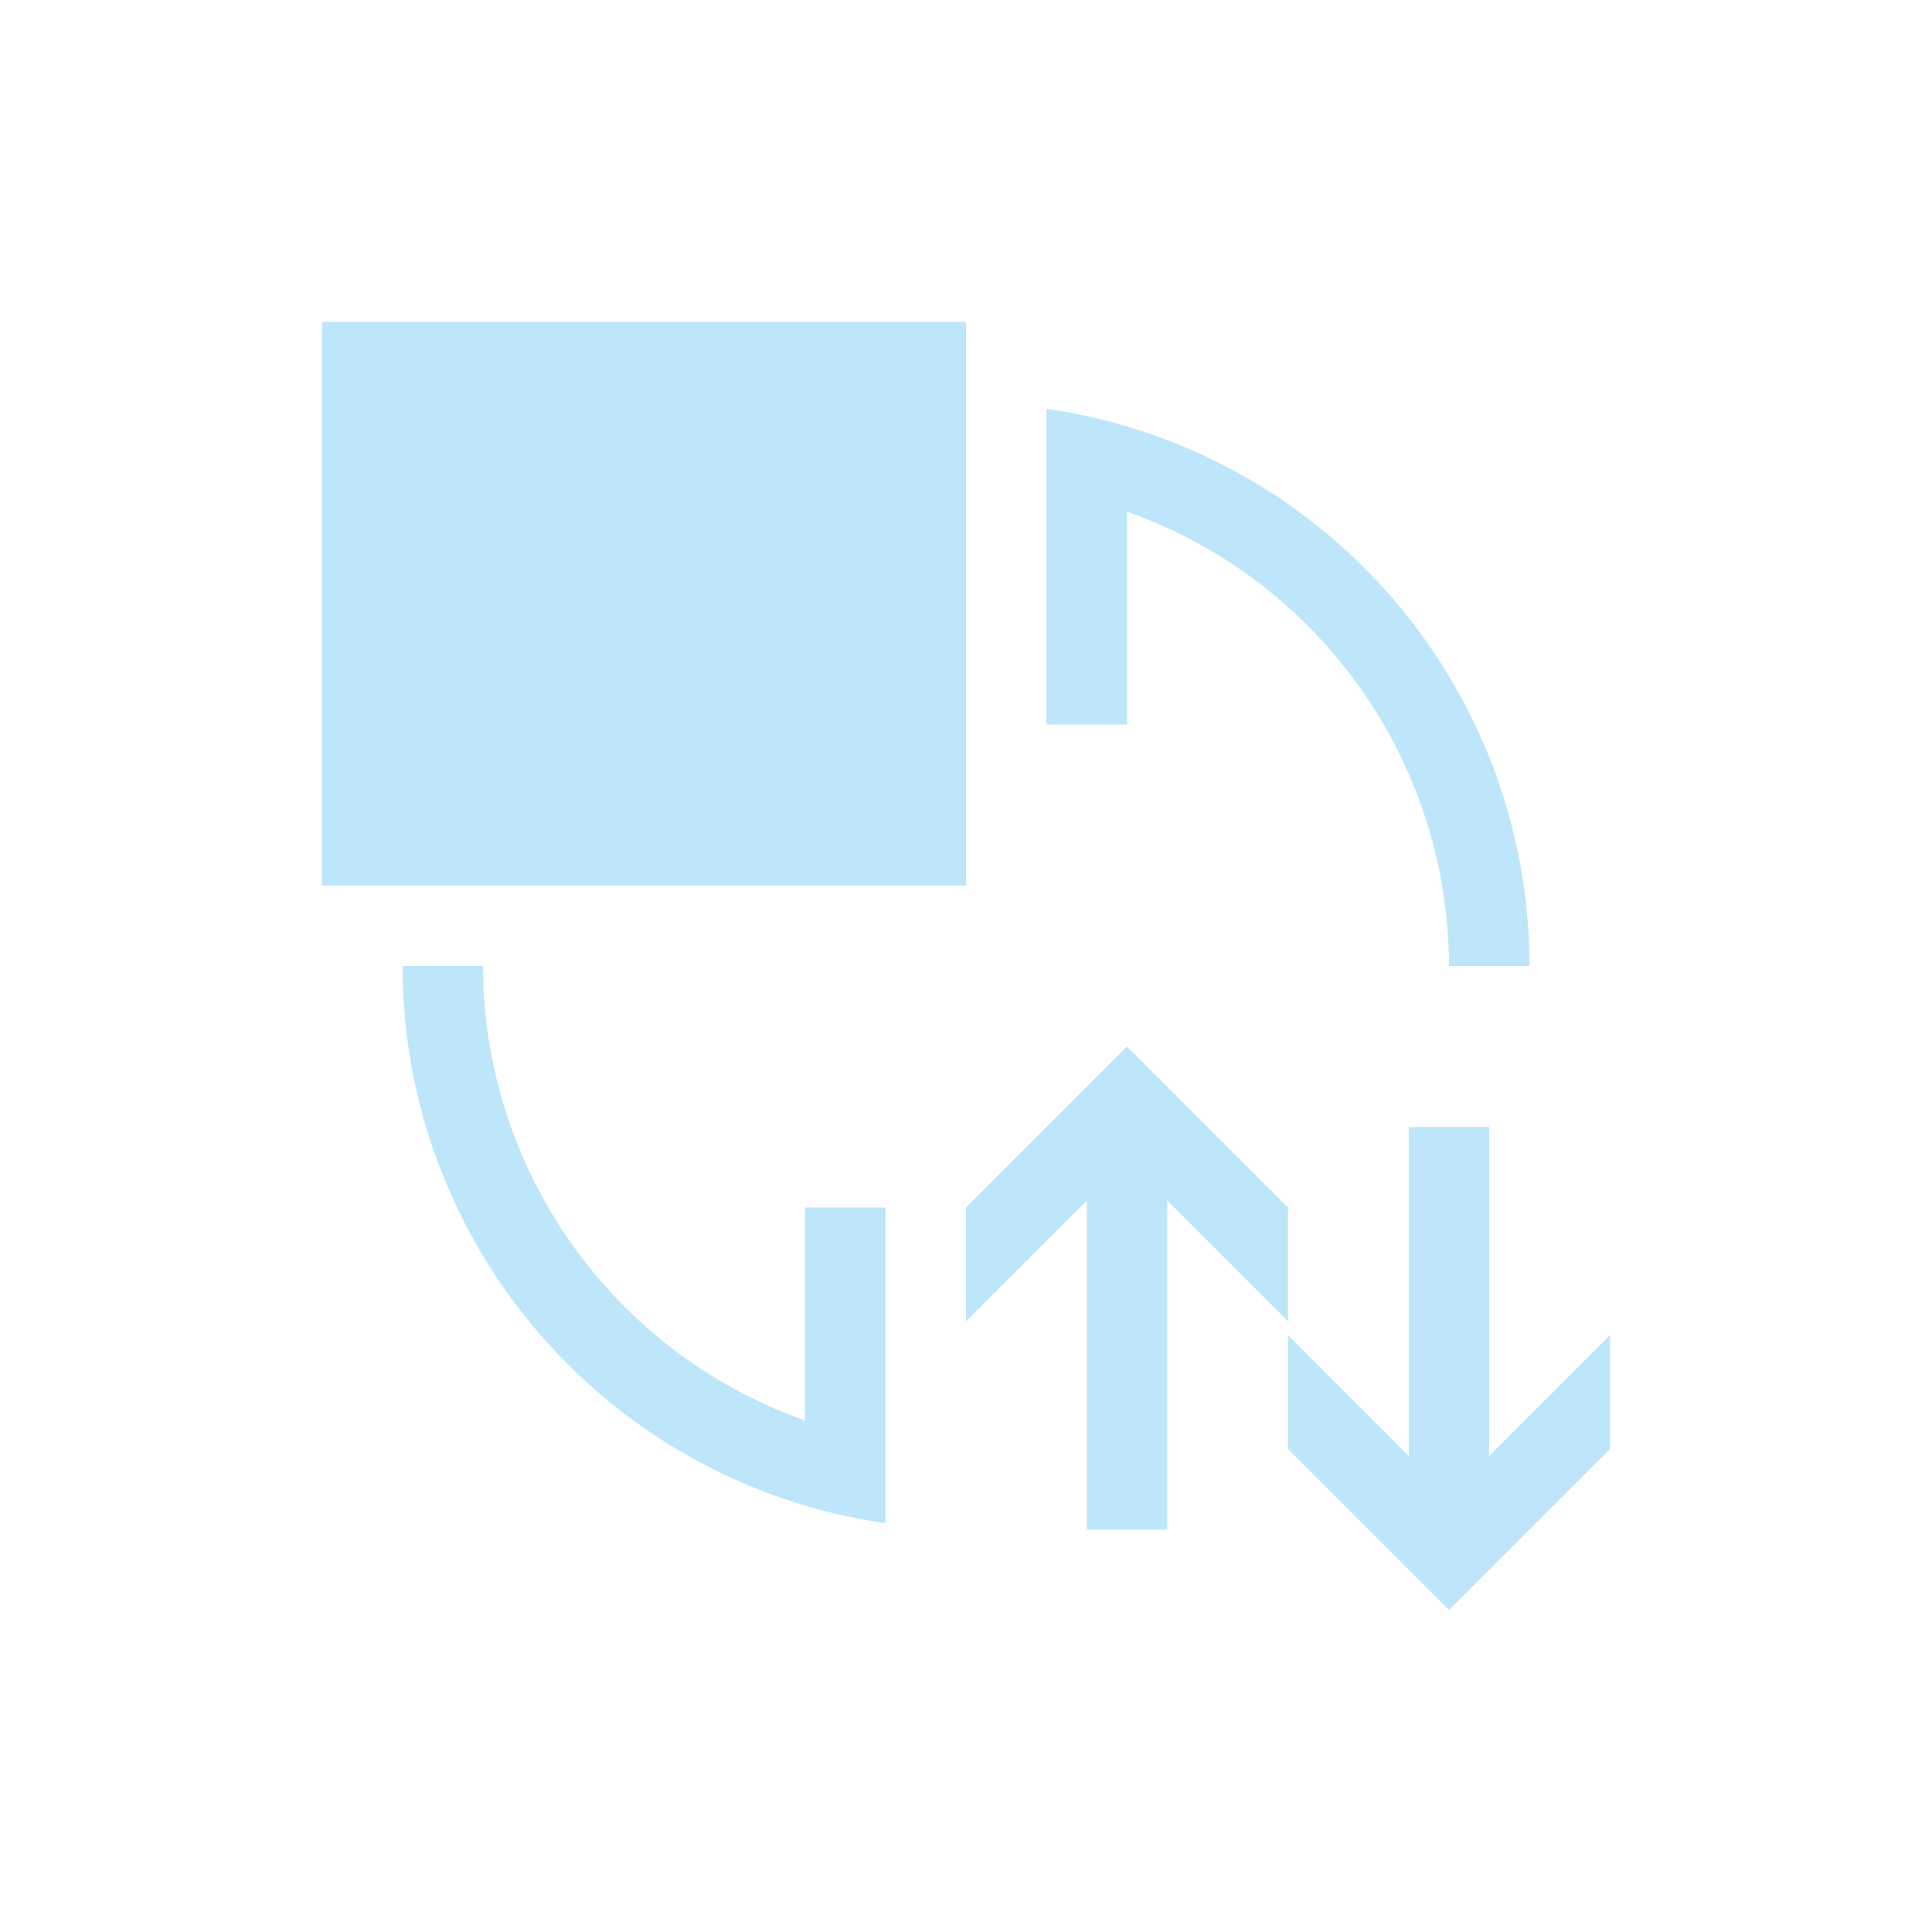 <?xml version="1.0" encoding="UTF-8" standalone="no"?>
<svg
   width="24"
   height="24"
   viewBox="0 0 24 24"
   version="1.1"
   id="svg1"
   sodipodi:docname="exchange-positions-zorder.svg"
   xmlns:inkscape="http://www.inkscape.org/namespaces/inkscape"
   xmlns:sodipodi="http://sodipodi.sourceforge.net/DTD/sodipodi-0.dtd"
   xmlns="http://www.w3.org/2000/svg"
   xmlns:svg="http://www.w3.org/2000/svg">
  <sodipodi:namedview
     id="namedview1"
     pagecolor="#505050"
     bordercolor="#eeeeee"
     borderopacity="1"
     inkscape:showpageshadow="0"
     inkscape:pageopacity="0"
     inkscape:pagecheckerboard="0"
     inkscape:deskcolor="#d1d1d1" />
  <defs
     id="defs1">
    <style
       id="current-color-scheme"
       type="text/css">&#10;   .ColorScheme-Text { color:#1e3f5a; } .ColorScheme-Highlight { color:#4285f4; }&#10;  </style>
  </defs>
  <path
     style="fill:#bde6fb;fill-opacity:1"
     class="ColorScheme-Text"
     d="m 4,4 v 7 h 8 V 4 Z m 9,1.078 V 9 h 1 V 6.356 c 2.393,0.846 3.995,3.106 4,5.644 h 1 C 18.997,8.523 16.442,5.575 13,5.078 Z M 5,12 c 0.003,3.477 2.558,6.425 6,6.922 V 15 h -1 v 2.645 C 7.607,16.798 6.005,14.538 6,12 Z m 9,1 -0.207,0.207 L 12,15 v 1.414 l 1.5,-1.5 V 19 h 1 v -4.086 l 1.5,1.5 V 15 l -1.793,-1.793 z m 3.5,1 v 4.086 L 16,16.586 V 18 L 17.793,19.793 18,20 18.207,19.793 20,18 v -1.414 l -1.5,1.5 V 14 Z"
     id="path1" />
</svg>
